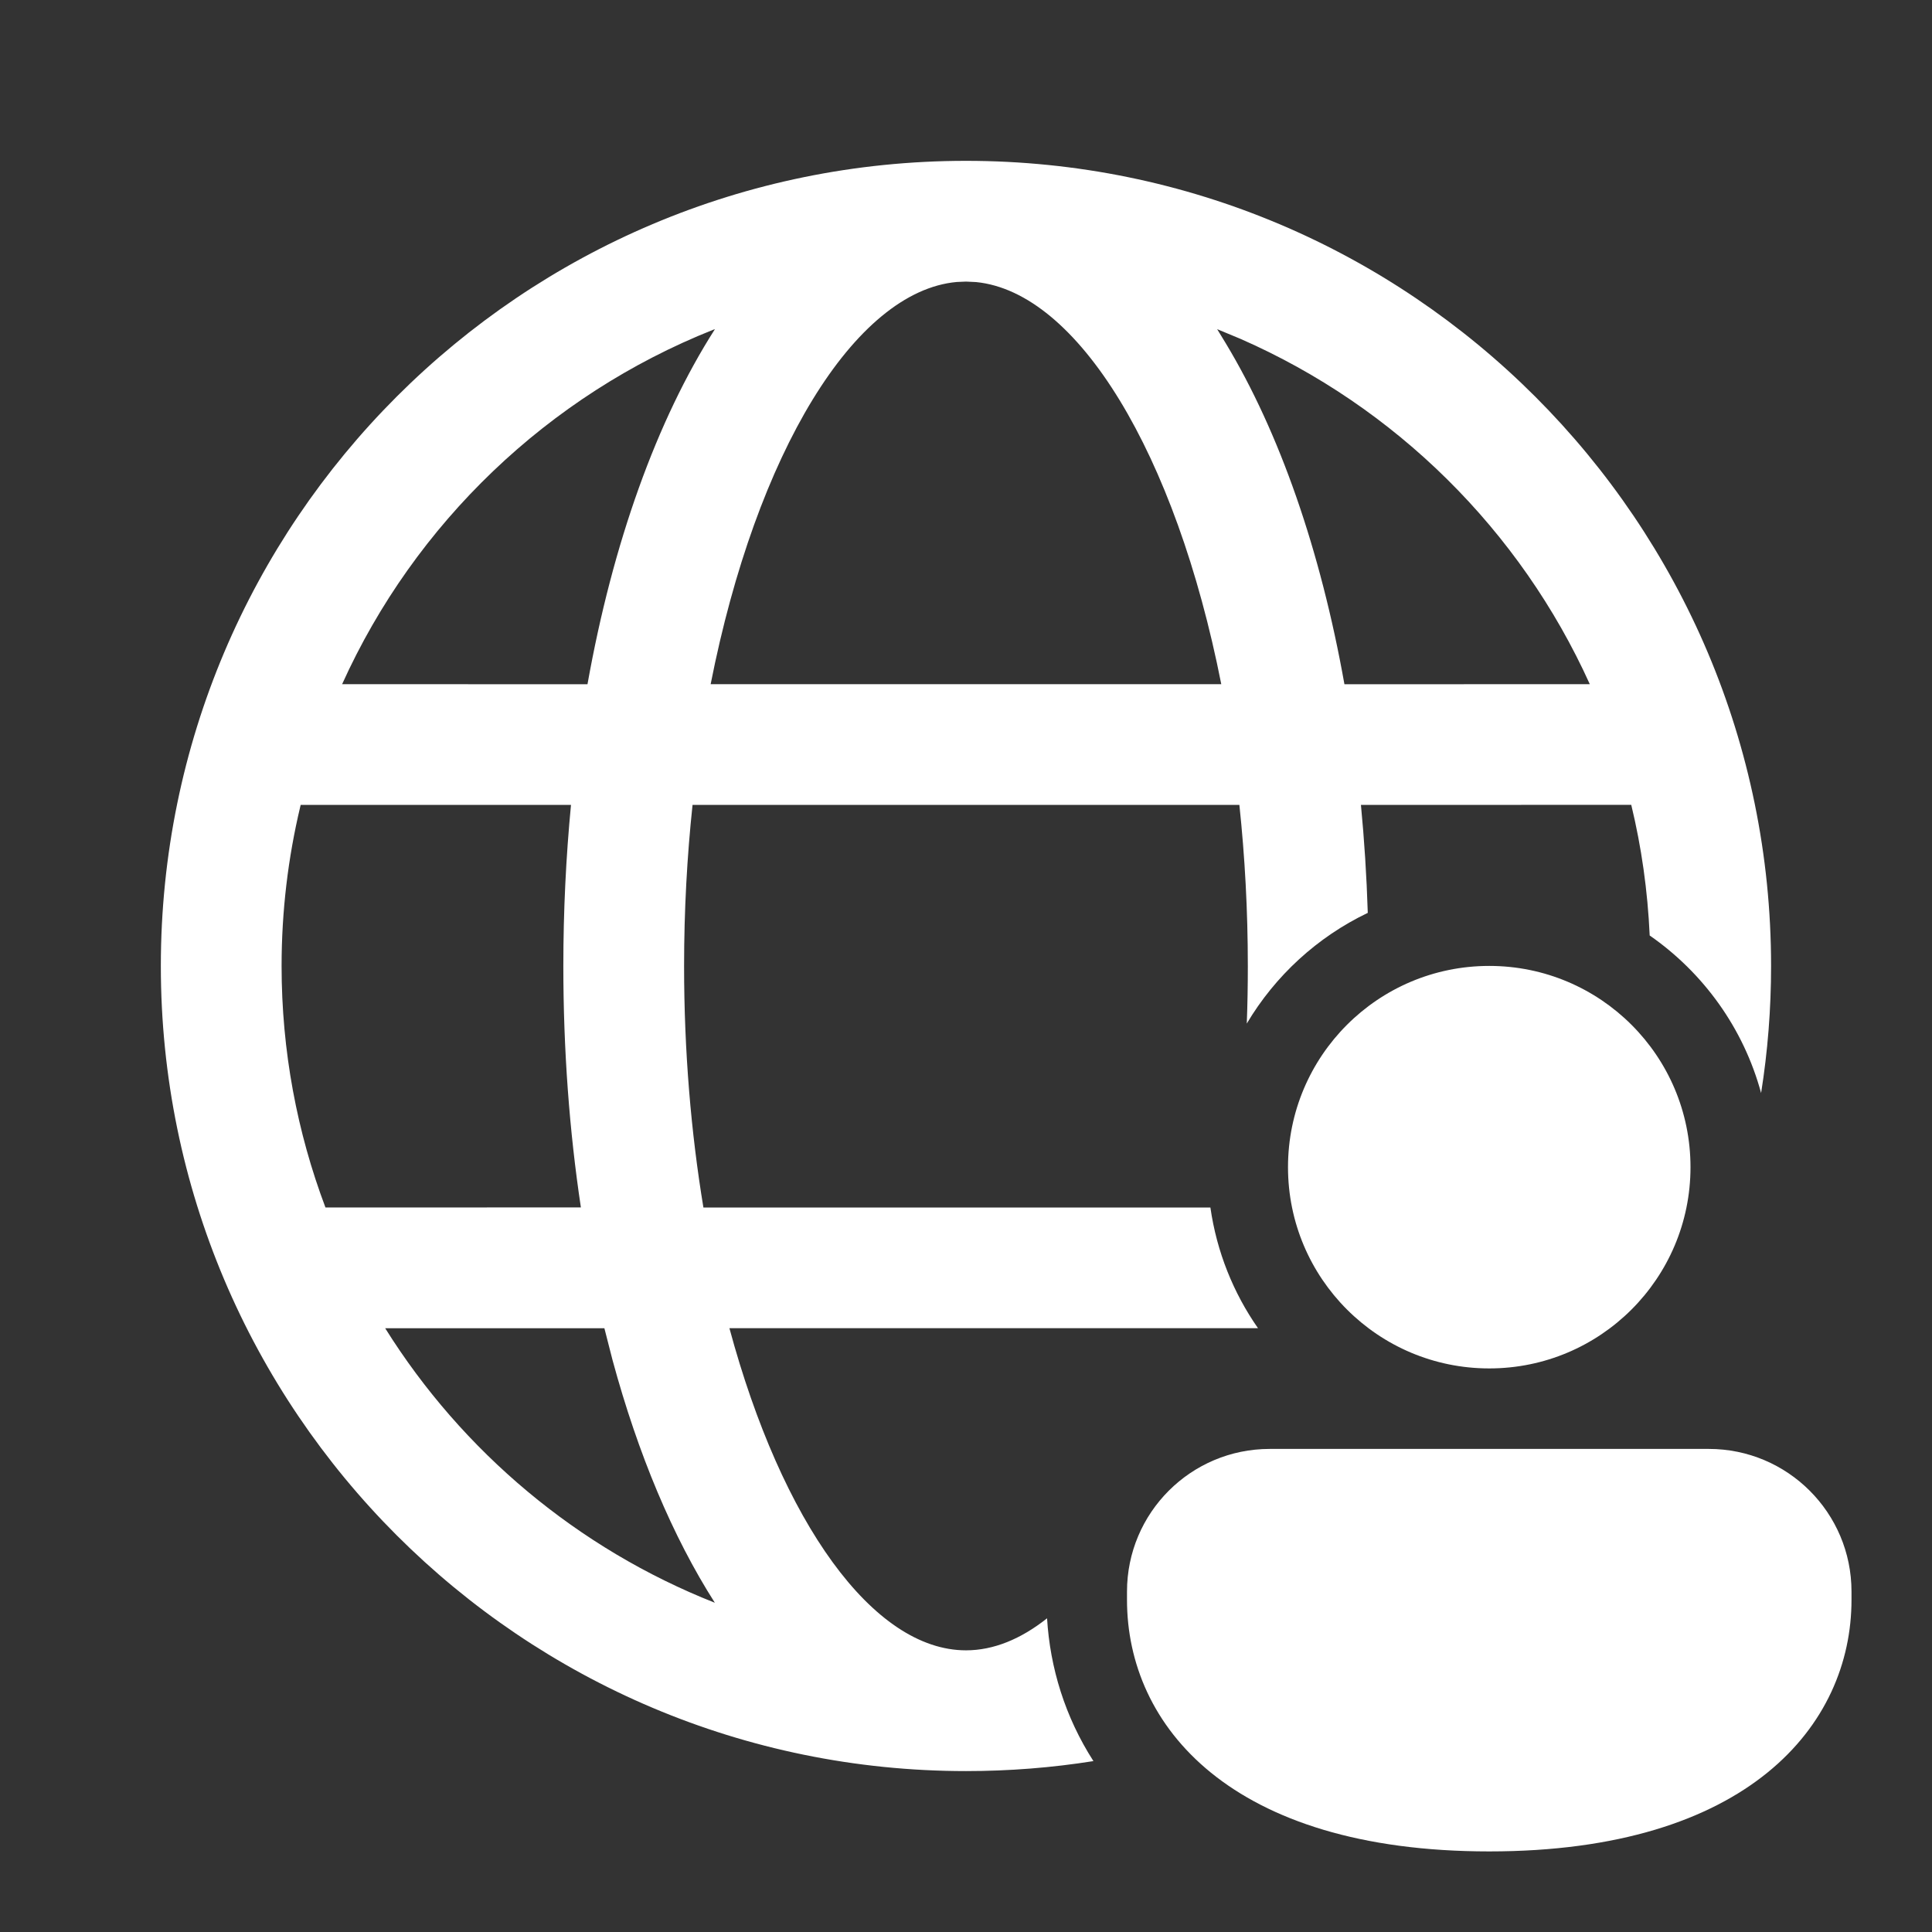 <svg width="24" height="24" viewBox="0 0 24 24" fill="none" xmlns="http://www.w3.org/2000/svg">
<rect x="0" y="0" width="24" height="24" fill="#333333" stroke="none"/>
<path d="M22.001 12C22.001 6.476 17.523 1.998 12 1.998C6.476 1.998 1.998 6.476 1.998 12C1.998 17.523 6.476 22.001 12 22.001C12.538 22.001 13.067 21.959 13.583 21.877C13.231 21.329 13.044 20.719 13.007 20.103C12.681 20.362 12.341 20.501 12 20.501C10.846 20.501 9.713 18.913 9.061 16.499L15.627 16.499C15.322 16.062 15.115 15.552 15.036 15H8.738C8.584 14.069 8.498 13.059 8.498 12C8.498 11.309 8.535 10.639 8.603 9.999H15.396C15.464 10.639 15.501 11.309 15.501 12C15.501 12.241 15.497 12.48 15.488 12.715C15.841 12.121 16.364 11.64 16.991 11.34C16.977 10.885 16.948 10.437 16.906 9.999L20.264 9.998C20.391 10.522 20.468 11.065 20.493 11.621C21.16 12.084 21.659 12.773 21.877 13.578C21.959 13.063 22.001 12.537 22.001 12ZM4.785 16.5L7.508 16.5L7.609 16.895C7.926 18.064 8.357 19.091 8.88 19.91C7.177 19.238 5.744 18.033 4.785 16.5ZM3.735 9.999H7.093C7.031 10.646 6.998 11.316 6.998 12C6.998 13.042 7.073 14.05 7.216 14.999L4.043 15C3.691 14.067 3.498 13.056 3.498 12C3.498 11.317 3.579 10.652 3.731 10.016L3.735 9.999ZM8.858 4.097L8.881 4.089C8.158 5.221 7.611 6.747 7.298 8.5L4.25 8.499C5.154 6.499 6.81 4.912 8.858 4.097ZM11.884 3.503L12 3.498L12.126 3.504C13.387 3.63 14.605 5.629 15.171 8.499H8.828C9.396 5.621 10.618 3.619 11.884 3.503ZM15.226 4.263L15.12 4.089L15.411 4.21C17.334 5.053 18.885 6.588 19.749 8.499L16.701 8.5C16.404 6.835 15.896 5.375 15.226 4.263ZM21 14.499C21 15.88 19.881 16.999 18.5 16.999C17.119 16.999 16 15.88 16 14.499C16 13.118 17.119 11.999 18.5 11.999C19.881 11.999 21 13.118 21 14.499ZM23 19.874C23 21.431 21.714 22.999 18.5 22.999C15.286 22.999 14 21.436 14 19.874V19.771C14 18.792 14.794 17.999 15.773 17.999H21.227C22.206 17.999 23 18.792 23 19.771V19.874Z" fill="#ffffff"/>
</svg>
